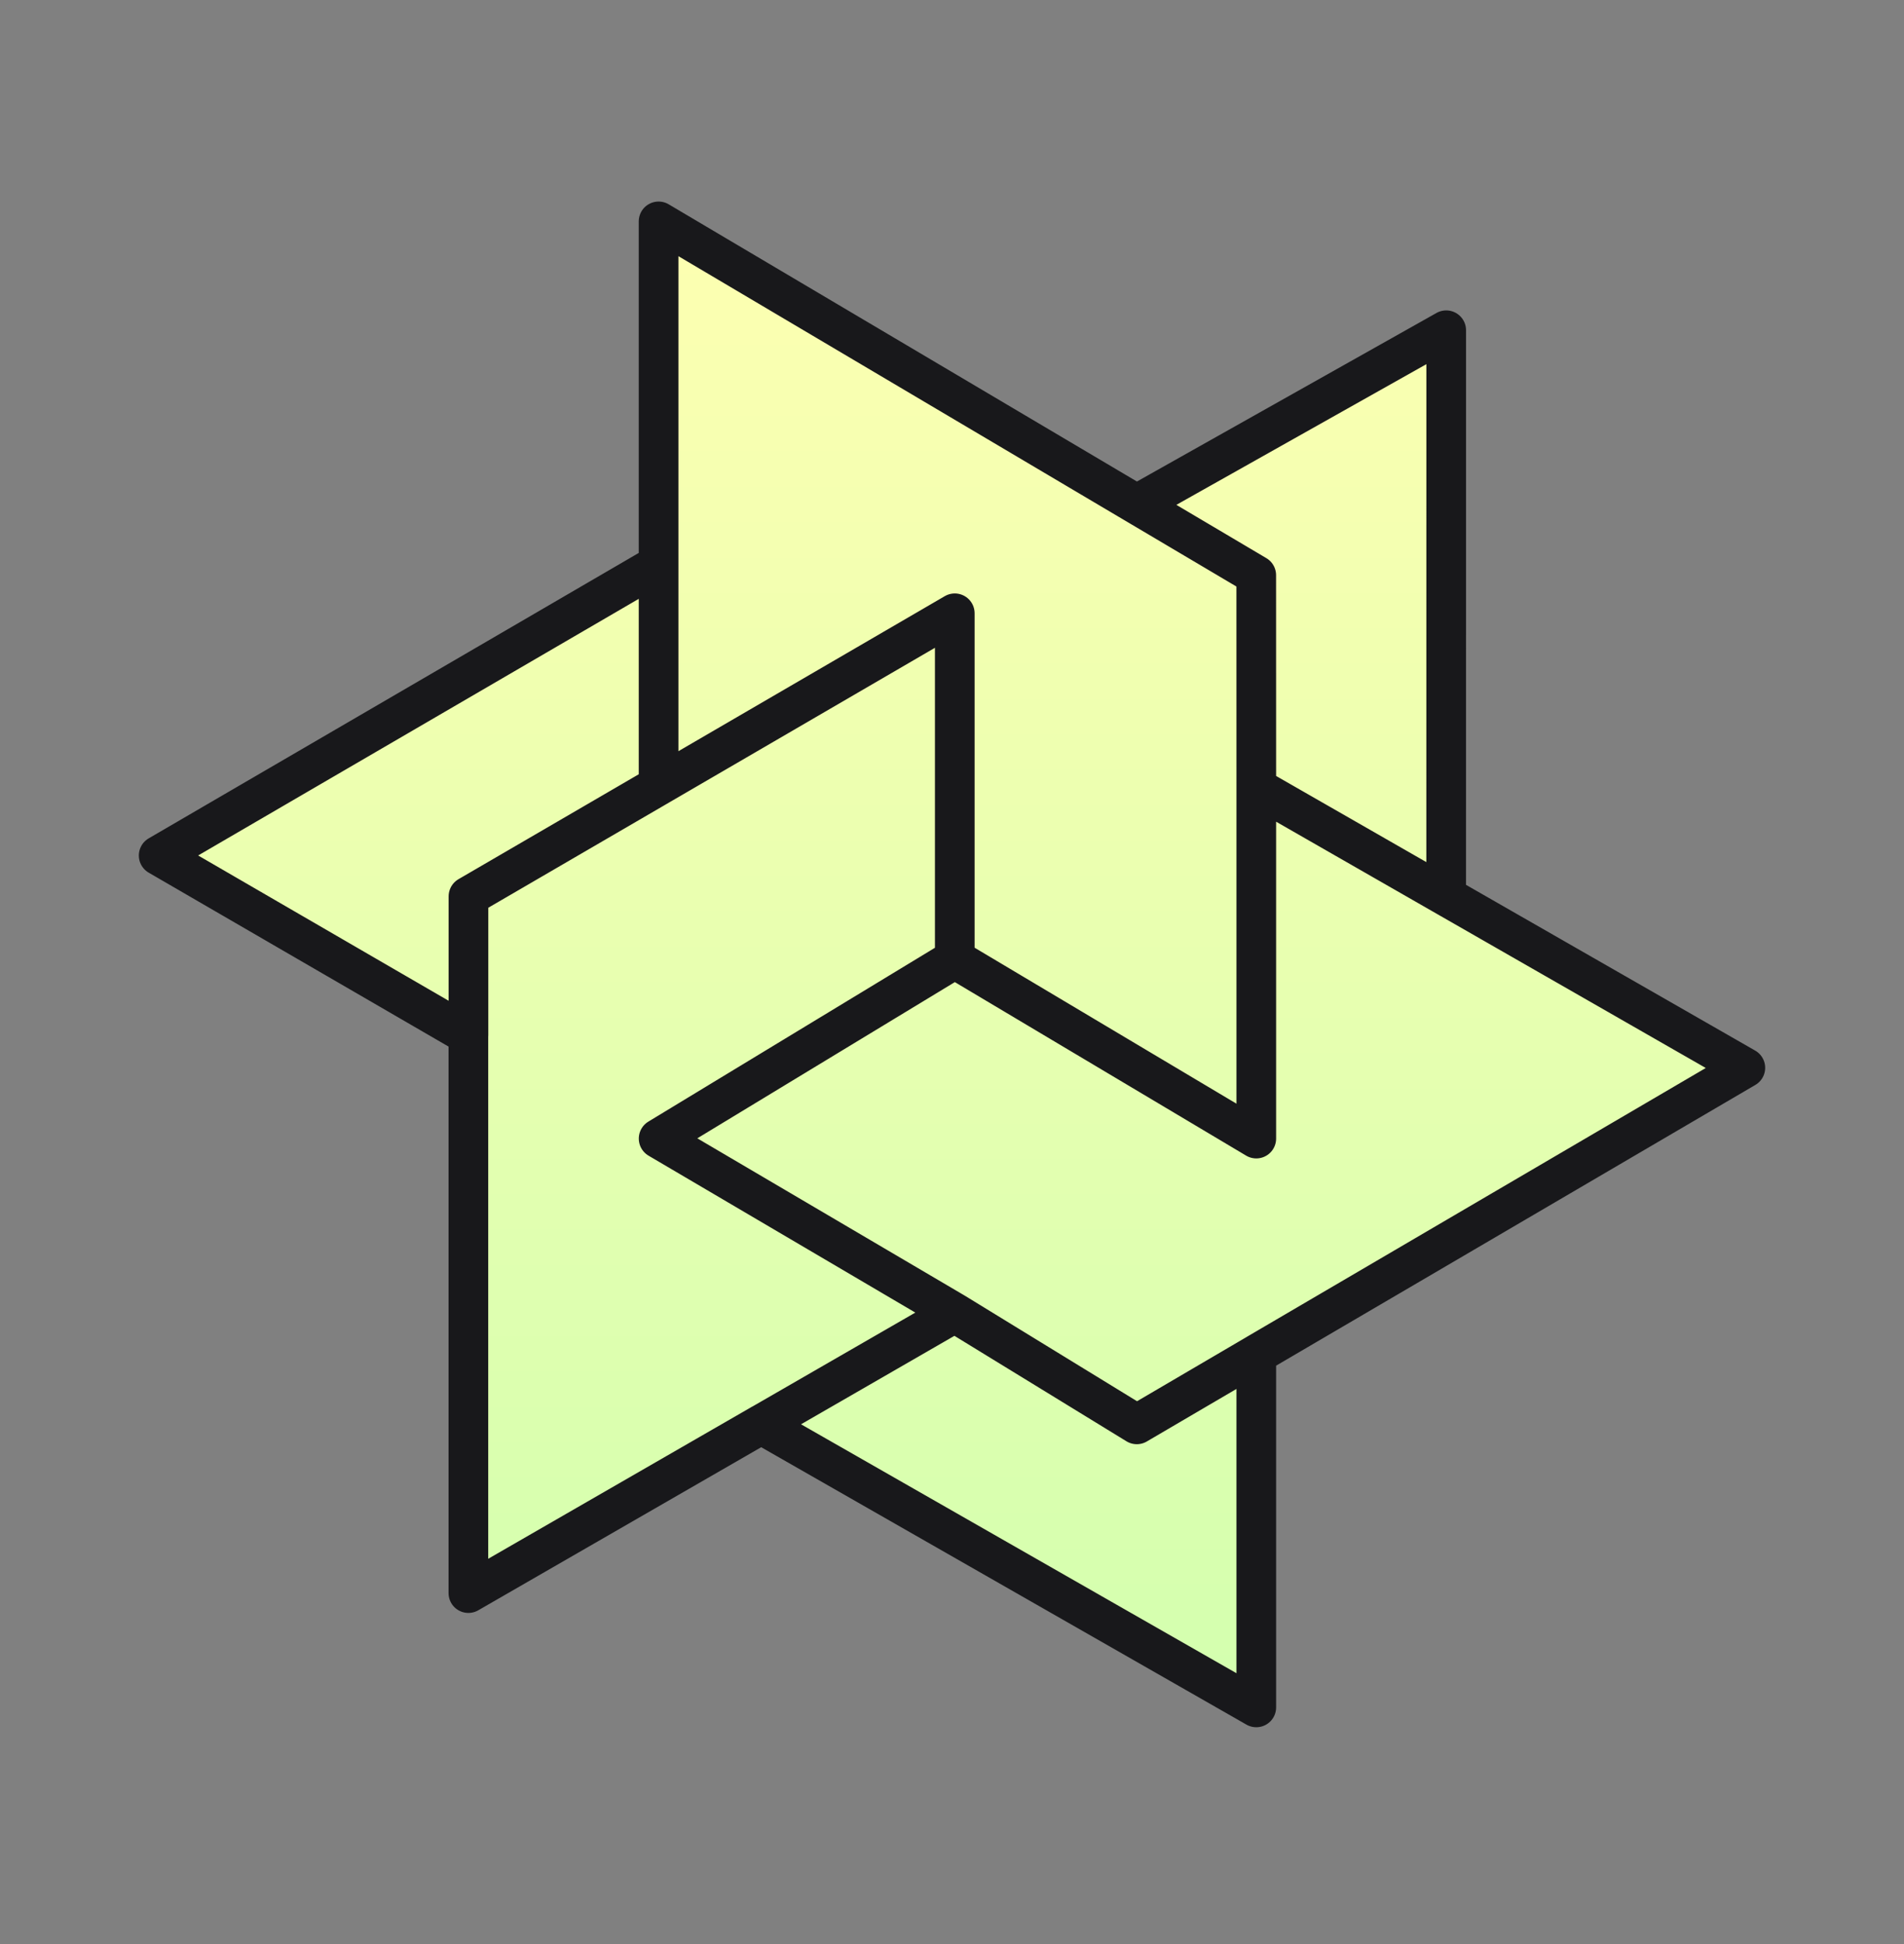 <svg width="48" height="49" viewBox="0 0 48 49" fill="none" xmlns="http://www.w3.org/2000/svg">
<rect x="0" y="0" width="48" height="49" fill="#808080" stroke="none"/>
<g clip-path="url(#clip0_1339_703)">
<g clip-path="url(#clip1_1339_703)">
<path d="M36.46 22.592L44 26.914L31.671 34.135V43.035L19.188 35.9L11.808 40.153V26.09L4 21.563L16.603 14.223V5.58L28.657 12.714L36.459 8.324L36.46 22.592Z" fill="url(#paint0_linear_1339_703)"/>
<path d="M16.603 19.574V14.224M16.603 14.224V5.58L28.656 12.714M16.603 14.224L4 21.563L11.808 26.091V40.154L19.188 35.901M24.068 24.17L31.671 28.698V19.848M31.671 19.848L31.67 14.498L28.656 12.714M31.671 19.848L36.458 22.592M11.81 26.091V22.592L24.07 15.458V24.17L16.604 28.698L24.069 33.088M24.069 33.088L28.659 35.901L31.672 34.135M24.069 33.088L19.19 35.901M28.656 12.714L36.459 8.324L36.458 22.592M36.458 22.592L44 26.914L31.671 34.135V43.035L19.188 35.9" stroke="#18181B" stroke-linecap="round" stroke-linejoin="round"/>
</g>
</g>
<defs>
<linearGradient id="paint0_linear_1339_703" x1="24" y1="5.58" x2="24" y2="43.035" gradientUnits="userSpaceOnUse">
<stop stop-color="#FDFFB1"/>
<stop offset="1" stop-color="#D3FFAF"/>
</linearGradient>
<clipPath id="clip0_1339_703">
<rect width="48" height="48" fill="white" transform="translate(0 0.3)"/>
</clipPath>
<clipPath id="clip1_1339_703">
<rect width="48" height="48" fill="white" transform="translate(0 0.3)"/>
</clipPath>
</defs>
</svg>
